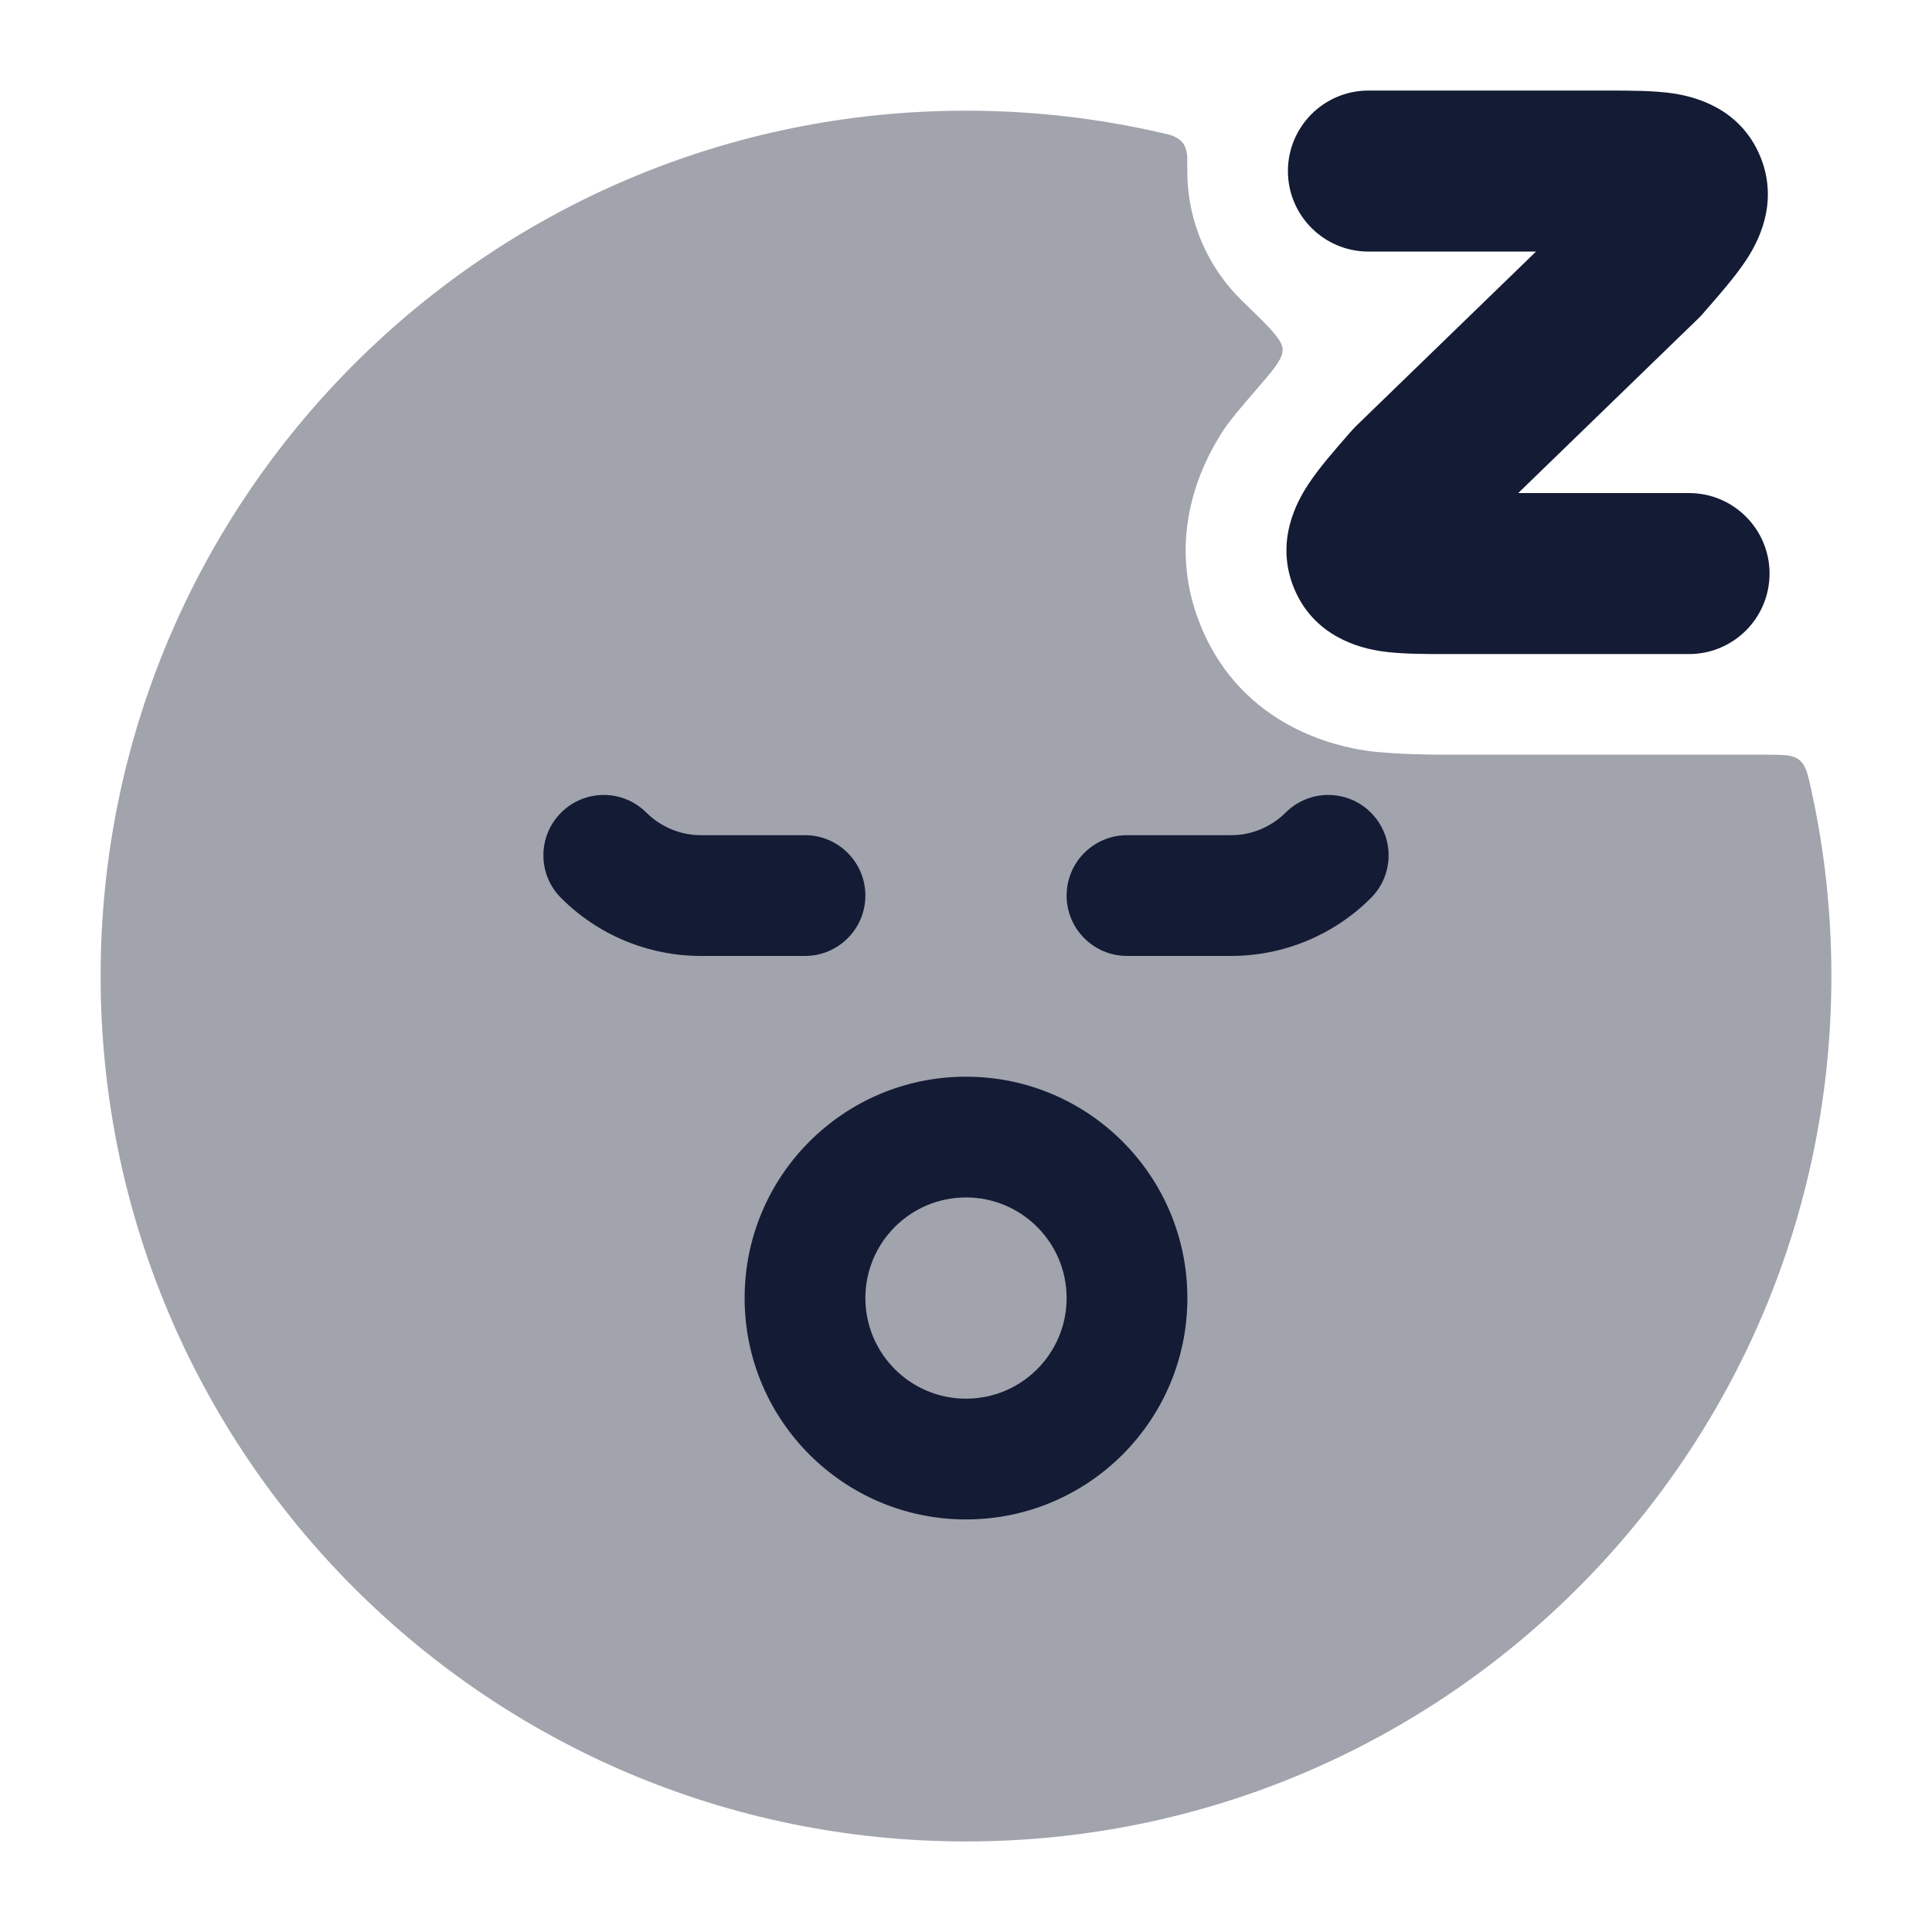 <svg width="24" height="24" viewBox="0 0 24 24" fill="none" xmlns="http://www.w3.org/2000/svg">
<path d="M19.081 3.125H16.999C16.447 3.125 15.999 2.677 15.999 2.125C15.999 1.573 16.447 1.125 16.999 1.125H19.934L19.986 1.125C20.247 1.125 20.547 1.125 20.789 1.161C21.036 1.199 21.615 1.332 21.867 1.945C22.108 2.531 21.825 3.027 21.694 3.227C21.559 3.433 21.36 3.66 21.18 3.866L21.147 3.904C21.129 3.925 21.11 3.944 21.09 3.963L18.86 6.125H20.982C21.534 6.125 21.982 6.573 21.982 7.125C21.982 7.677 21.534 8.125 20.982 8.125H18.008L17.956 8.125C17.694 8.125 17.394 8.125 17.152 8.089C16.906 8.051 16.326 7.918 16.074 7.305C15.834 6.719 16.117 6.223 16.248 6.023C16.382 5.817 16.581 5.59 16.761 5.384L16.795 5.346C16.813 5.326 16.831 5.306 16.851 5.287L19.081 3.125Z" fill="#141B34"/>
<path opacity="0.4" d="M12 1.375C6.063 1.375 1.25 6.188 1.25 12.125C1.25 18.062 6.063 22.875 12 22.875C17.937 22.875 22.75 18.062 22.75 12.125C22.75 11.335 22.665 10.566 22.503 9.824C22.457 9.613 22.434 9.508 22.352 9.441C22.269 9.375 22.157 9.375 21.933 9.375L17.922 9.375C17.915 9.375 17.3 9.375 16.964 9.324C16.63 9.274 15.437 9.042 14.918 7.78C14.425 6.581 15.03 5.601 15.201 5.339C15.269 5.235 15.419 5.055 15.581 4.869C15.819 4.595 15.938 4.458 15.933 4.338C15.928 4.218 15.764 4.06 15.436 3.743C15.012 3.334 14.749 2.76 14.749 2.125C14.749 2.002 14.749 1.94 14.745 1.917C14.726 1.79 14.68 1.733 14.561 1.685C14.539 1.676 14.504 1.668 14.434 1.652C13.652 1.471 12.837 1.375 12 1.375Z" fill="#141B34"/>
<path fill-rule="evenodd" clip-rule="evenodd" d="M6.97 10.095C7.263 9.802 7.737 9.802 8.03 10.095C8.21 10.274 8.453 10.375 8.707 10.375H10C10.414 10.375 10.75 10.711 10.75 11.125C10.75 11.539 10.414 11.875 10 11.875H8.707C8.055 11.875 7.43 11.616 6.97 11.155C6.677 10.863 6.677 10.388 6.97 10.095ZM17.03 10.095C17.323 10.388 17.323 10.863 17.03 11.155C16.57 11.616 15.945 11.875 15.293 11.875H14C13.586 11.875 13.25 11.539 13.25 11.125C13.25 10.711 13.586 10.375 14 10.375H15.293C15.547 10.375 15.79 10.274 15.97 10.095C16.263 9.802 16.737 9.802 17.03 10.095Z" fill="#141B34"/>
<path fill-rule="evenodd" clip-rule="evenodd" d="M12 14.875C11.31 14.875 10.75 15.435 10.75 16.125C10.75 16.815 11.31 17.375 12 17.375C12.69 17.375 13.25 16.815 13.25 16.125C13.25 15.435 12.69 14.875 12 14.875ZM9.25 16.125C9.25 14.606 10.481 13.375 12 13.375C13.519 13.375 14.75 14.606 14.75 16.125C14.75 17.644 13.519 18.875 12 18.875C10.481 18.875 9.25 17.644 9.25 16.125Z" fill="#141B34"/>
</svg>
